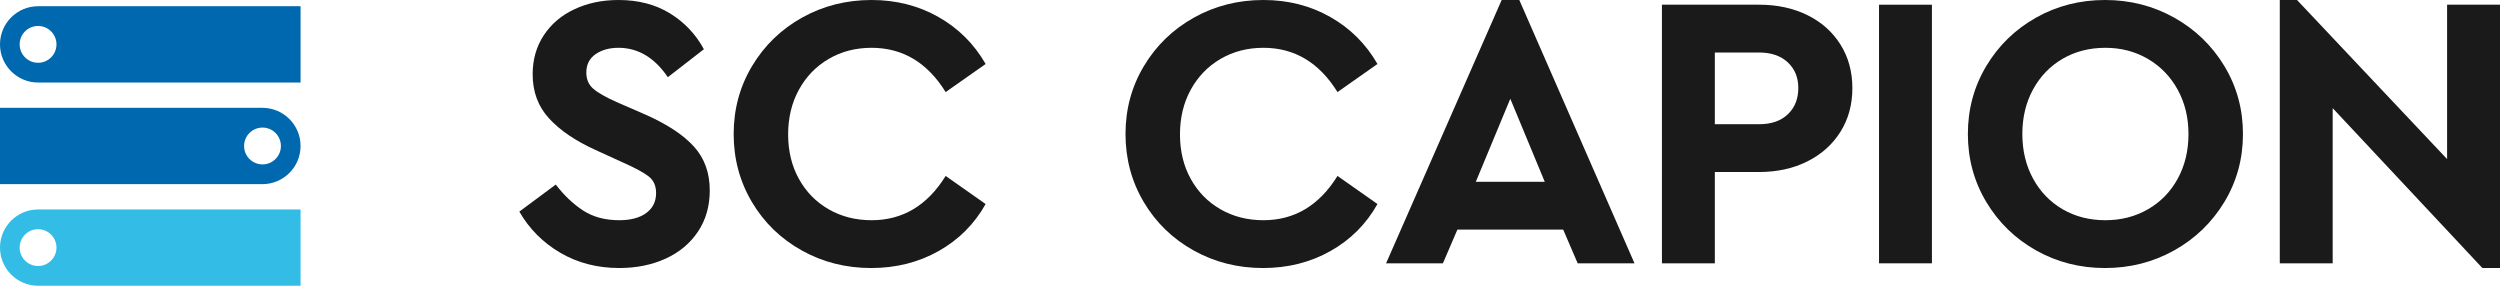 <?xml version="1.0" encoding="UTF-8"?><svg id="b" xmlns="http://www.w3.org/2000/svg" viewBox="0 0 666.87 76.224"><defs><style>.d{fill:#1a1a1a;}.d,.e,.f{stroke-width:0px;}.e{fill:#32bce6;}.f{fill:#0068ae;}</style></defs><g id="c"><path class="e" d="m10.177,55.869c-5.62,0-10.177,4.557-10.177,10.177s4.557,10.177,10.177,10.177h69.998v-20.355H10.177Zm-.023,15.088c-2.713,0-4.911-2.199-4.911-4.911s2.199-4.911,4.911-4.911,4.911,2.199,4.911,4.911-2.199,4.911-4.911,4.911Z"/><path class="d" d="m149.455,67.423c-4.635-2.714-8.278-6.372-10.923-10.977l9.721-7.215c2.229,2.906,4.667,5.218,7.317,6.936,2.645,1.718,5.851,2.575,9.617,2.575,3.064,0,5.468-.643,7.21-1.932,1.742-1.289,2.614-3.058,2.614-5.305,0-1.916-.644-3.385-1.933-4.411-1.291-1.024-3.574-2.264-6.848-3.718l-7.422-3.393c-5.295-2.404-9.407-5.196-12.333-8.378-2.925-3.182-4.389-7.104-4.389-11.773,0-3.958.993-7.442,2.98-10.448,1.985-3.005,4.717-5.319,8.205-6.946,3.483-1.627,7.385-2.439,11.706-2.439,5.293,0,9.876,1.191,13.744,3.572,3.868,2.38,6.88,5.569,9.041,9.561l-9.617,7.458c-3.552-5.226-7.943-7.84-13.168-7.84-2.441,0-4.48.569-6.115,1.705-1.639,1.137-2.459,2.772-2.459,4.906,0,1.792.61,3.22,1.83,4.289,1.22,1.068,3.292,2.255,6.22,3.563l7.841,3.41c5.783,2.578,10.067,5.418,12.854,8.519,2.787,3.101,4.182,6.986,4.182,11.654,0,4.181-1.045,7.84-3.135,10.975-2.09,3.136-4.968,5.54-8.624,7.212-3.659,1.672-7.786,2.509-12.385,2.509-5.856,0-11.099-1.357-15.732-4.072Z"/><path class="d" d="m213.84,66.791c-5.612-3.136-10.033-7.438-13.275-12.909-3.24-5.47-4.861-11.514-4.861-18.136s1.637-12.664,4.913-18.135c3.276-5.47,7.716-9.772,13.325-12.909,5.61-3.136,11.795-4.704,18.555-4.704,6.548,0,12.49,1.509,17.822,4.527,5.332,3.018,9.528,7.199,12.594,12.543l-10.659,7.492c-4.881-7.874-11.465-11.811-19.757-11.811-4.253,0-8.066.99-11.447,2.968-3.379,1.98-6.026,4.717-7.941,8.213-1.919,3.497-2.875,7.471-2.875,11.922s.956,8.408,2.875,11.868c1.915,3.462,4.562,6.164,7.941,8.107,3.381,1.943,7.194,2.913,11.447,2.913,8.292,0,14.876-3.935,19.757-11.811l10.659,7.494c-2.996,5.343-7.176,9.524-12.542,12.543-5.366,3.018-11.358,4.527-17.979,4.527-6.759,0-12.945-1.567-18.552-4.704Z"/><path class="d" d="m318.363,66.791c-5.612-3.136-10.035-7.438-13.277-12.909-3.237-5.47-4.858-11.514-4.858-18.136s1.635-12.664,4.913-18.135c3.274-5.47,7.716-9.772,13.325-12.909,5.607-3.136,11.795-4.704,18.552-4.704,6.55,0,12.492,1.509,17.822,4.527,5.332,3.018,9.53,7.199,12.597,12.543l-10.662,7.492c-4.879-7.874-11.465-11.811-19.757-11.811-4.25,0-8.064.99-11.445,2.968-3.381,1.98-6.026,4.717-7.943,8.213-1.917,3.497-2.873,7.471-2.873,11.922s.956,8.408,2.873,11.868c1.917,3.462,4.562,6.164,7.943,8.107,3.381,1.943,7.194,2.913,11.445,2.913,8.292,0,14.878-3.935,19.757-11.811l10.662,7.494c-2.998,5.343-7.178,9.524-12.542,12.543-5.368,3.018-11.36,4.527-17.981,4.527-6.757,0-12.945-1.567-18.55-4.704Z"/><path class="d" d="m416.978,61.251h-28.221l-3.866,8.989h-15.158L400.568,0h4.704l30.73,70.24h-15.156l-3.868-8.989Zm-14.111-34.911l-9.198,22.16h18.395l-9.198-22.16Z"/><path class="d" d="m443.319,1.254h25.922c4.808,0,9.093.924,12.856,2.77,3.763,1.847,6.705,4.46,8.831,7.84,2.126,3.381,3.19,7.264,3.19,11.654s-1.063,8.276-3.19,11.654c-2.126,3.381-5.068,6.01-8.831,7.892-3.763,1.882-8.048,2.822-12.856,2.822h-11.811v24.354h-14.111V1.254Zm25.922,31.88c3.274,0,5.835-.889,7.681-2.667,1.846-1.779,2.771-4.11,2.771-6.998,0-2.818-.94-5.101-2.821-6.845-1.883-1.744-4.426-2.618-7.631-2.618h-11.811v19.128h11.811Z"/><path class="d" d="m501.225,1.254h14.111v68.986h-14.111V1.254Z"/><path class="d" d="m543.112,66.791c-5.573-3.136-9.999-7.438-13.273-12.909-3.276-5.47-4.913-11.514-4.913-18.136s1.637-12.664,4.913-18.135c3.274-5.47,7.7-9.772,13.273-12.909,5.575-3.136,11.709-4.704,18.398-4.704s12.838,1.567,18.448,4.704c5.61,3.136,10.07,7.439,13.382,12.909,3.306,5.471,4.963,11.515,4.963,18.135s-1.657,12.666-4.963,18.136c-3.313,5.471-7.772,9.772-13.382,12.909s-11.757,4.704-18.448,4.704-12.822-1.567-18.398-4.704Zm29.842-10.962c3.379-1.943,6.029-4.663,7.945-8.159s2.873-7.471,2.873-11.923c0-4.38-.956-8.318-2.873-11.815-1.917-3.496-4.567-6.233-7.945-8.213-3.379-1.977-7.158-2.968-11.34-2.968-4.25,0-8.048.972-11.395,2.915-3.342,1.944-5.974,4.663-7.891,8.159-1.917,3.497-2.873,7.471-2.873,11.92s.956,8.426,2.873,11.923c1.917,3.497,4.549,6.216,7.891,8.159,3.347,1.943,7.144,2.913,11.395,2.913,4.182,0,7.961-.97,11.34-2.913Z"/><path class="d" d="m666.87,1.254v70.24h-4.704l-39.928-42.646v41.392h-14.111V0h4.599l40.032,42.437V1.254h14.111Z"/><path class="f" d="m10.177,1.659C4.557,1.659,0,6.215,0,11.836s4.557,10.177,10.177,10.177h69.998V1.659H10.177Zm-.023,15.088c-2.713,0-4.911-2.199-4.911-4.911s2.199-4.911,4.911-4.911,4.911,2.199,4.911,4.911-2.199,4.911-4.911,4.911Z"/><path class="f" d="m69.998,28.764c5.62,0,10.177,4.557,10.177,10.177s-4.557,10.177-10.177,10.177H0v-20.355h69.998Zm.023,15.088c2.713,0,4.911-2.199,4.911-4.911s-2.199-4.911-4.911-4.911-4.911,2.199-4.911,4.911,2.199,4.911,4.911,4.911Z"/></g></svg>